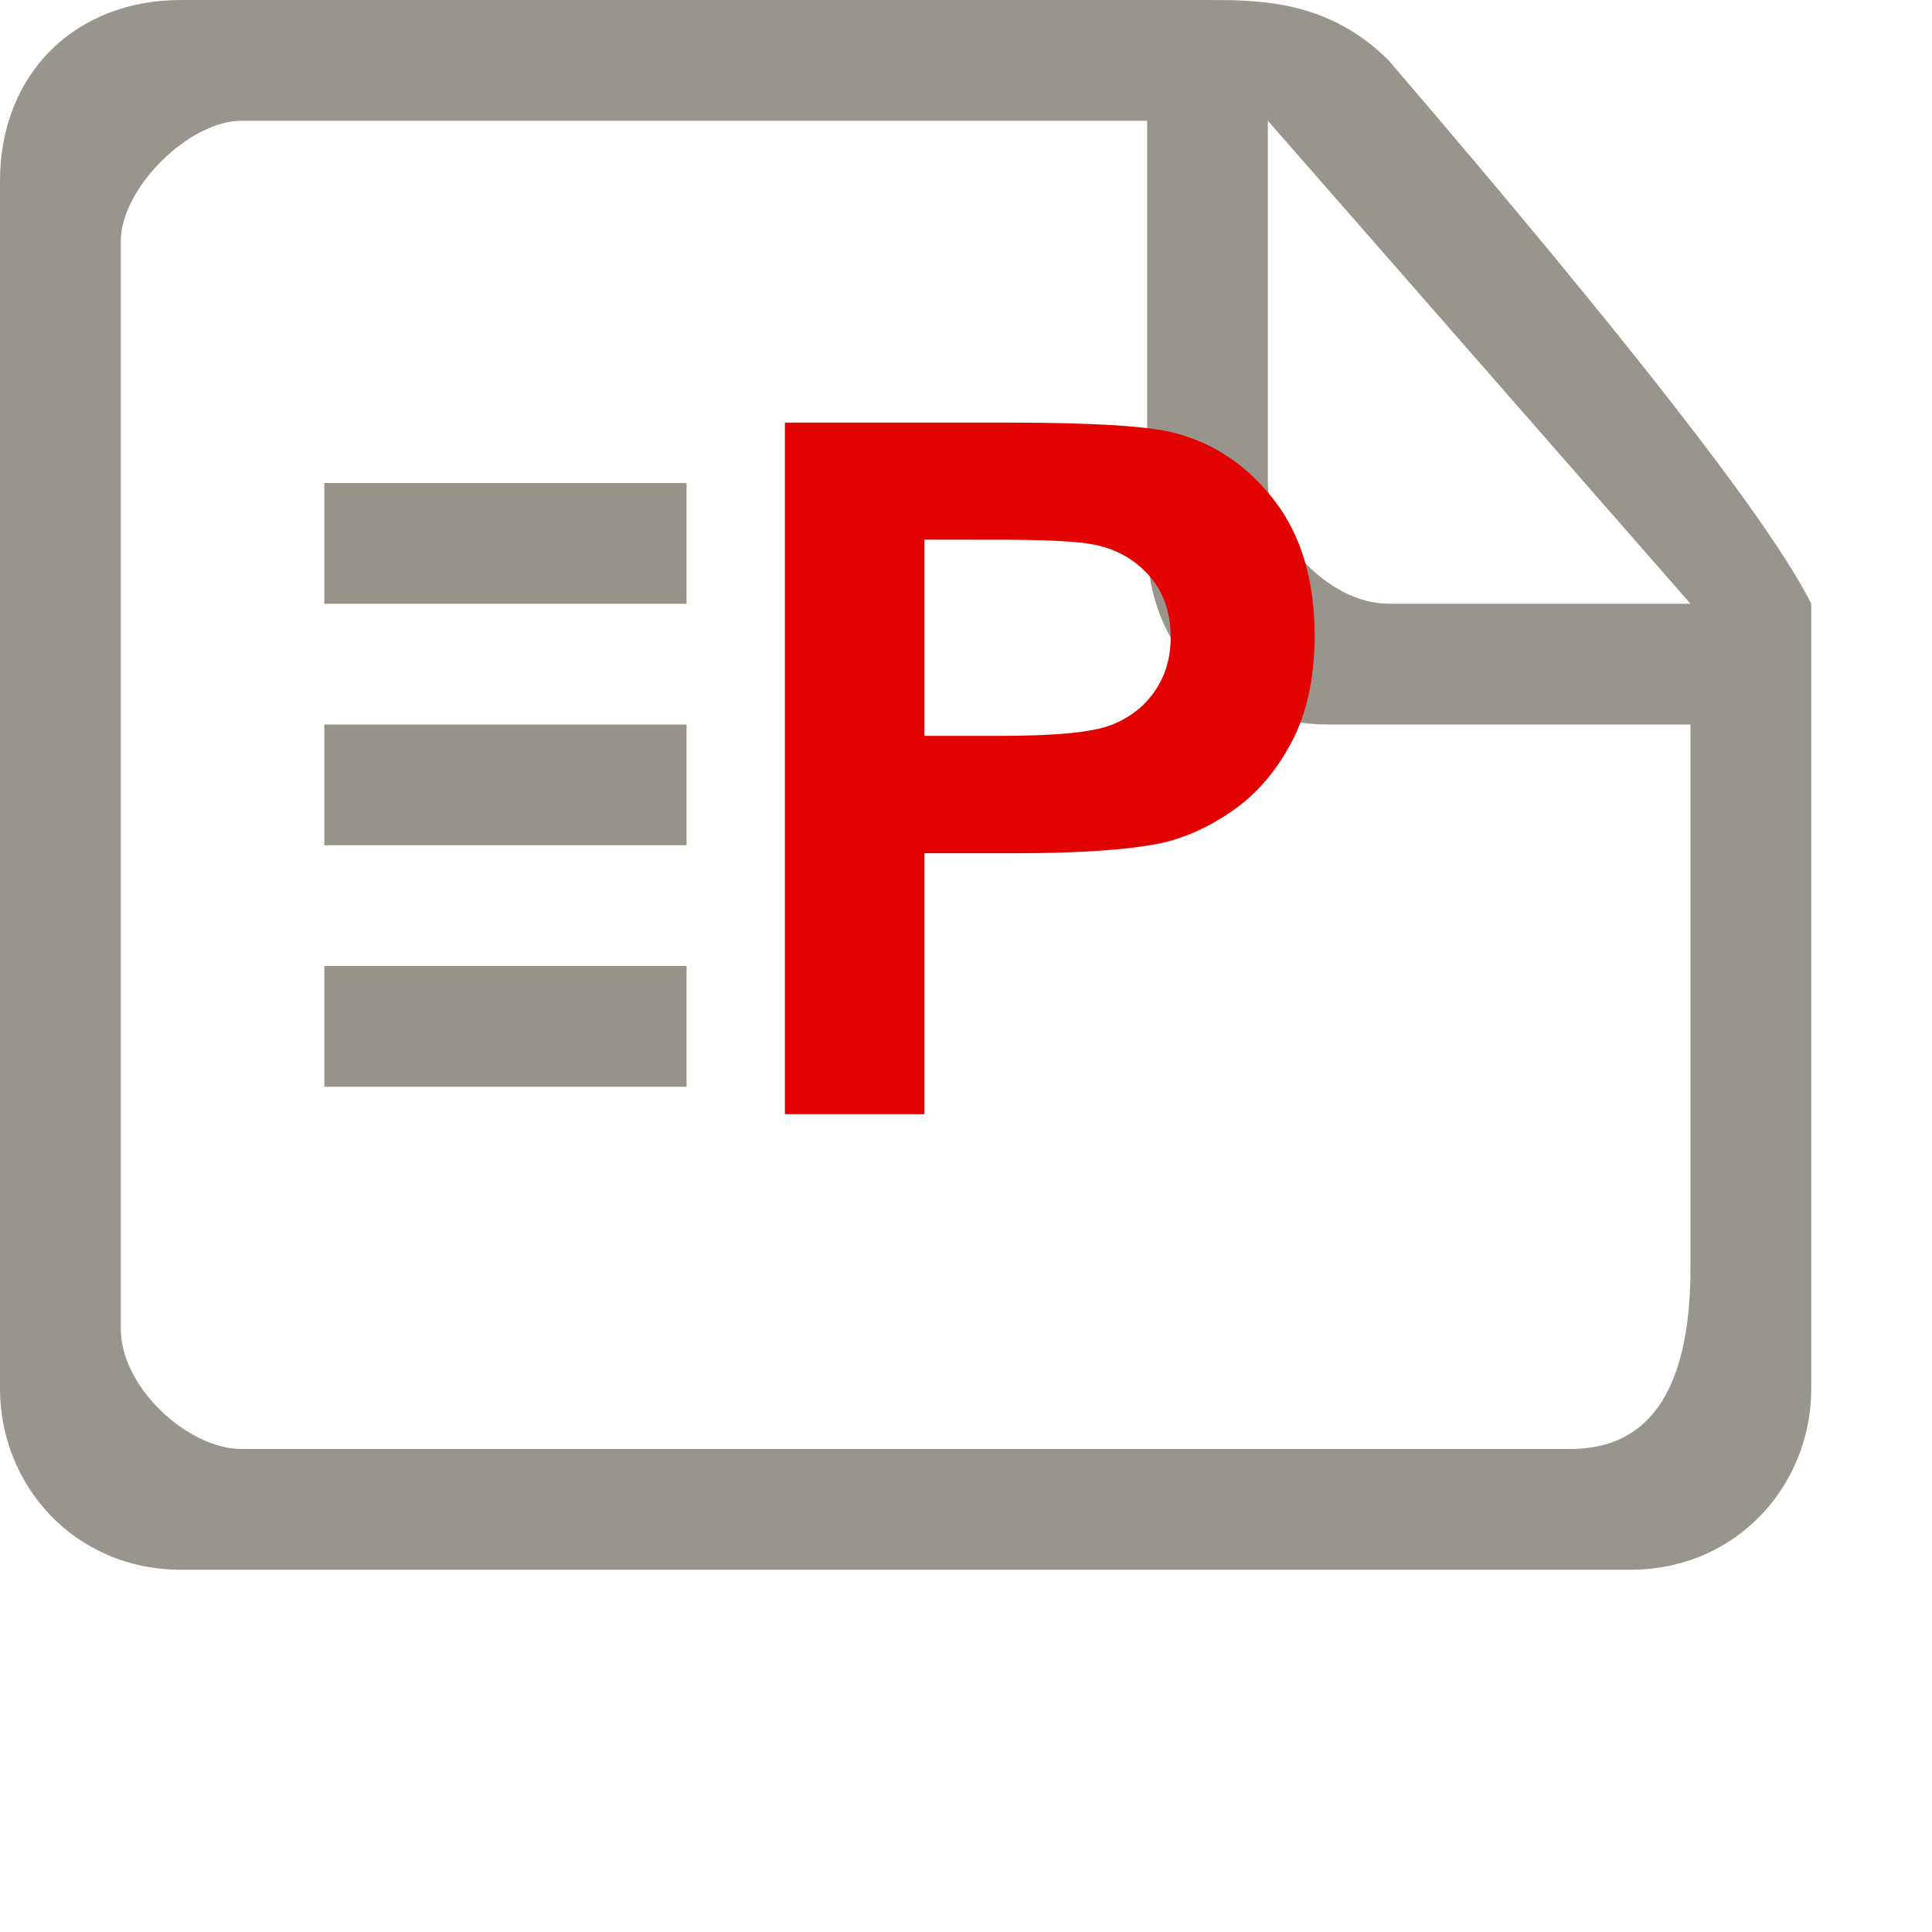 <?xml version="1.0" encoding="UTF-8"?>
<svg width="16px" height="16px" viewBox="0 0 16 16" version="1.1" xmlns="http://www.w3.org/2000/svg" xmlns:xlink="http://www.w3.org/1999/xlink">
    <title>Problem</title>
    <g id="九大图" stroke="none" stroke-width="1" fill="none" fill-rule="evenodd">
        <g transform="translate(-473, -157)" id="Problem">
            <g transform="translate(473, 157)">
                <rect id="矩形" fill="#000000" fill-rule="nonzero" opacity="0" x="0" y="0" width="16" height="16"></rect>
                <path d="M14,6 C12.778,6 11.778,6 11,6 C10.132,6 9.5,5.384 9.5,4.5 L9.5,1 L2,1 C1.566,1 1,1.558 1,2 C1,5.911 1,8.911 1,11 C1,11.5 1.566,12 2,12 L13,12 C13.434,12 14,11.8 14,10.5 C14,9.411 14,7.911 14,6 Z M10.5,1 L10.5,4 C10.5,4.442 11,5 11.5,5 L14,5 L10.5,1 Z M10,1.36424205e-12 C10.424,1.36424205e-12 11,1.36424205e-12 11.5,0.5 C13.5,2.833 14.667,4.333 15,5 C15,7.881 15,10.047 15,11.5 C15,12.3 14.384,13 13.5,13 L1.5,13 C0.616,13 0,12.3 0,11.5 C0,9.189 0,5.856 0,1.5 C0,0.616 0.616,1.36424205e-12 1.5,1.36424205e-12 L10,1.36424205e-12 Z" id="形状" fill="#97958C" fill-rule="nonzero"></path>
                <rect id="矩形" fill="#979487" x="2.686" y="8" width="3" height="1"></rect>
                <rect id="矩形" fill="#979487" x="2.686" y="6" width="3" height="1"></rect>
                <rect id="矩形" fill="#979487" x="2.686" y="4" width="3" height="1"></rect>
                <path d="M7.656,9.227 L7.656,7.066 L8.41,7.066 C8.934,7.066 9.333,7.039 9.609,6.984 C9.812,6.94 10.012,6.85 10.209,6.713 C10.406,6.576 10.568,6.388 10.695,6.148 C10.823,5.909 10.887,5.613 10.887,5.262 C10.887,4.806 10.776,4.434 10.555,4.146 C10.333,3.859 10.059,3.672 9.73,3.586 C9.517,3.529 9.059,3.5 8.355,3.5 L8.355,3.5 L6.5,3.5 L6.5,9.227 L7.656,9.227 Z M8.289,6.094 L7.656,6.094 L7.656,4.469 L8.385,4.47 C8.708,4.473 8.929,4.485 9.047,4.508 C9.234,4.542 9.389,4.626 9.512,4.762 C9.634,4.897 9.695,5.069 9.695,5.277 C9.695,5.447 9.652,5.595 9.564,5.723 C9.477,5.85 9.357,5.944 9.203,6.004 C9.049,6.064 8.745,6.094 8.289,6.094 L8.289,6.094 Z" id="P" fill="#E20202" fill-rule="nonzero"></path>
            </g>
        </g>
    </g>
</svg>
